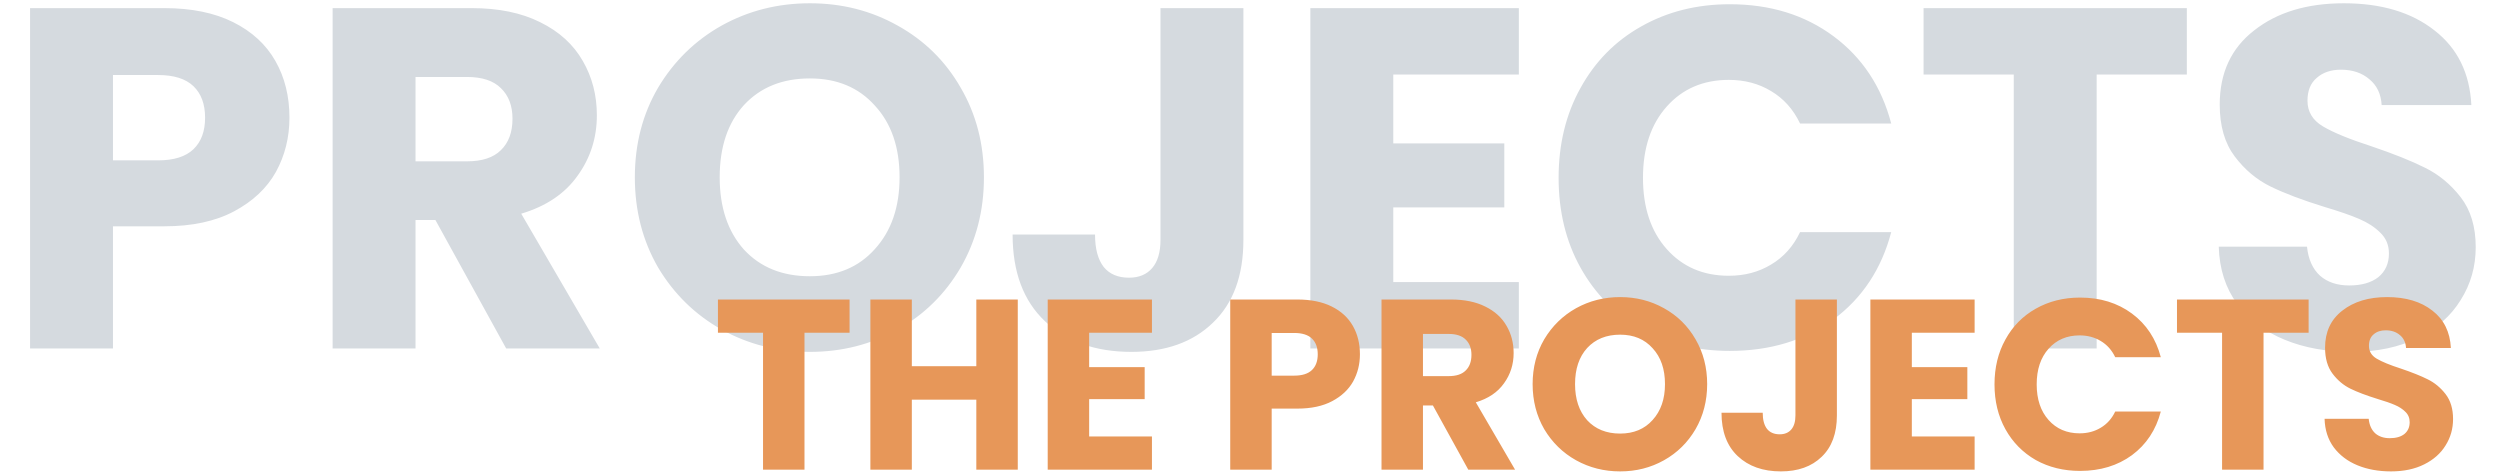 <svg width="495" height="94" viewBox="0 0 495 94" fill="none" xmlns="http://www.w3.org/2000/svg">
<path d="M57.312 23.304C57.312 27.208 56.416 30.792 54.624 34.056C52.832 37.256 50.08 39.848 46.368 41.832C42.656 43.816 38.048 44.808 32.544 44.808H22.368V69H5.952V1.608H32.544C37.92 1.608 42.464 2.536 46.176 4.392C49.888 6.248 52.672 8.808 54.528 12.072C56.384 15.336 57.312 19.08 57.312 23.304ZM31.296 31.752C34.432 31.752 36.768 31.016 38.304 29.544C39.84 28.072 40.608 25.992 40.608 23.304C40.608 20.616 39.84 18.536 38.304 17.064C36.768 15.592 34.432 14.856 31.296 14.856H22.368V31.752H31.296ZM100.226 69L86.21 43.56H82.274V69H65.858V1.608H93.41C98.722 1.608 103.234 2.536 106.946 4.392C110.722 6.248 113.538 8.808 115.394 12.072C117.25 15.272 118.178 18.856 118.178 22.824C118.178 27.304 116.898 31.304 114.338 34.824C111.842 38.344 108.13 40.84 103.202 42.312L118.754 69H100.226ZM82.274 31.944H92.45C95.458 31.944 97.698 31.208 99.17 29.736C100.706 28.264 101.474 26.184 101.474 23.496C101.474 20.936 100.706 18.92 99.17 17.448C97.698 15.976 95.458 15.24 92.45 15.24H82.274V31.944ZM160.355 69.672C154.019 69.672 148.195 68.2 142.883 65.256C137.635 62.312 133.443 58.216 130.307 52.968C127.235 47.656 125.699 41.704 125.699 35.112C125.699 28.52 127.235 22.6 130.307 17.352C133.443 12.104 137.635 8.008 142.883 5.064C148.195 2.12 154.019 0.648 160.355 0.648C166.691 0.648 172.483 2.12 177.731 5.064C183.043 8.008 187.203 12.104 190.211 17.352C193.283 22.6 194.819 28.52 194.819 35.112C194.819 41.704 193.283 47.656 190.211 52.968C187.139 58.216 182.979 62.312 177.731 65.256C172.483 68.2 166.691 69.672 160.355 69.672ZM160.355 54.696C165.731 54.696 170.019 52.904 173.219 49.32C176.483 45.736 178.115 41 178.115 35.112C178.115 29.16 176.483 24.424 173.219 20.904C170.019 17.32 165.731 15.528 160.355 15.528C154.915 15.528 150.563 17.288 147.299 20.808C144.099 24.328 142.499 29.096 142.499 35.112C142.499 41.064 144.099 45.832 147.299 49.416C150.563 52.936 154.915 54.696 160.355 54.696ZM246.192 1.608V47.496C246.192 54.6 244.176 60.072 240.144 63.912C236.176 67.752 230.8 69.672 224.016 69.672C216.912 69.672 211.216 67.656 206.928 63.624C202.64 59.592 200.496 53.864 200.496 46.44H216.816C216.816 49.256 217.392 51.4 218.544 52.872C219.696 54.28 221.36 54.984 223.536 54.984C225.52 54.984 227.056 54.344 228.144 53.064C229.232 51.784 229.776 49.928 229.776 47.496V1.608H246.192ZM275.868 14.76V28.392H297.852V41.064H275.868V55.848H300.732V69H259.452V1.608H300.732V14.76H275.868ZM308.605 35.208C308.605 28.552 310.046 22.632 312.926 17.448C315.806 12.2 319.806 8.136 324.926 5.256C330.11 2.312 335.966 0.84 342.494 0.84C350.494 0.84 357.342 2.952 363.038 7.176C368.734 11.4 372.542 17.16 374.462 24.456H356.414C355.07 21.64 353.15 19.496 350.654 18.024C348.222 16.552 345.438 15.816 342.302 15.816C337.246 15.816 333.15 17.576 330.014 21.096C326.878 24.616 325.31 29.32 325.31 35.208C325.31 41.096 326.878 45.8 330.014 49.32C333.15 52.84 337.246 54.6 342.302 54.6C345.438 54.6 348.222 53.864 350.654 52.392C353.15 50.92 355.07 48.776 356.414 45.96H374.462C372.542 53.256 368.734 59.016 363.038 63.24C357.342 67.4 350.494 69.48 342.494 69.48C335.966 69.48 330.11 68.04 324.926 65.16C319.806 62.216 315.806 58.152 312.926 52.968C310.046 47.784 308.605 41.864 308.605 35.208ZM432.995 1.608V14.76H415.139V69H398.723V14.76H380.867V1.608H432.995ZM465.617 69.672C460.689 69.672 456.273 68.872 452.369 67.272C448.465 65.672 445.329 63.304 442.961 60.168C440.657 57.032 439.441 53.256 439.313 48.84H456.785C457.041 51.336 457.905 53.256 459.377 54.6C460.849 55.88 462.769 56.52 465.137 56.52C467.569 56.52 469.489 55.976 470.897 54.888C472.305 53.736 473.009 52.168 473.009 50.184C473.009 48.52 472.433 47.144 471.281 46.056C470.193 44.968 468.817 44.072 467.153 43.368C465.553 42.664 463.249 41.864 460.241 40.968C455.889 39.624 452.337 38.28 449.585 36.936C446.833 35.592 444.465 33.608 442.481 30.984C440.497 28.36 439.505 24.936 439.505 20.712C439.505 14.44 441.777 9.544 446.321 6.024C450.865 2.44 456.785 0.648 464.081 0.648C471.505 0.648 477.489 2.44 482.033 6.024C486.577 9.544 489.009 14.472 489.329 20.808H471.569C471.441 18.632 470.641 16.936 469.169 15.72C467.697 14.44 465.809 13.8 463.505 13.8C461.521 13.8 459.921 14.344 458.705 15.432C457.489 16.456 456.881 17.96 456.881 19.944C456.881 22.12 457.905 23.816 459.953 25.032C462.001 26.248 465.201 27.56 469.553 28.968C473.905 30.44 477.425 31.848 480.113 33.192C482.865 34.536 485.233 36.488 487.217 39.048C489.201 41.608 490.193 44.904 490.193 48.936C490.193 52.776 489.201 56.264 487.217 59.4C485.297 62.536 482.481 65.032 478.769 66.888C475.057 68.744 470.673 69.672 465.617 69.672Z" fill="#D5DADF"/>
<path d="M168.216 59.304V65.88H159.288V93H151.08V65.88H142.152V59.304H168.216ZM201.519 59.304V93H193.311V79.128H180.543V93H172.335V59.304H180.543V72.504H193.311V59.304H201.519ZM215.653 65.88V72.696H226.645V79.032H215.653V86.424H228.085V93H207.445V59.304H228.085V65.88H215.653ZM269.265 70.152C269.265 72.104 268.817 73.896 267.921 75.528C267.025 77.128 265.649 78.424 263.793 79.416C261.937 80.408 259.633 80.904 256.881 80.904H251.793V93H243.585V59.304H256.881C259.569 59.304 261.841 59.768 263.697 60.696C265.553 61.624 266.945 62.904 267.873 64.536C268.801 66.168 269.265 68.04 269.265 70.152ZM256.257 74.376C257.825 74.376 258.993 74.008 259.761 73.272C260.529 72.536 260.913 71.496 260.913 70.152C260.913 68.808 260.529 67.768 259.761 67.032C258.993 66.296 257.825 65.928 256.257 65.928H251.793V74.376H256.257ZM290.723 93L283.715 80.28H281.747V93H273.539V59.304H287.315C289.971 59.304 292.227 59.768 294.083 60.696C295.971 61.624 297.379 62.904 298.307 64.536C299.235 66.136 299.699 67.928 299.699 69.912C299.699 72.152 299.059 74.152 297.779 75.912C296.531 77.672 294.675 78.92 292.211 79.656L299.987 93H290.723ZM281.747 74.472H286.835C288.339 74.472 289.459 74.104 290.195 73.368C290.963 72.632 291.347 71.592 291.347 70.248C291.347 68.968 290.963 67.96 290.195 67.224C289.459 66.488 288.339 66.12 286.835 66.12H281.747V74.472ZM320.787 93.336C317.619 93.336 314.707 92.6 312.051 91.128C309.427 89.656 307.331 87.608 305.763 84.984C304.227 82.328 303.459 79.352 303.459 76.056C303.459 72.76 304.227 69.8 305.763 67.176C307.331 64.552 309.427 62.504 312.051 61.032C314.707 59.56 317.619 58.824 320.787 58.824C323.955 58.824 326.851 59.56 329.475 61.032C332.131 62.504 334.211 64.552 335.715 67.176C337.251 69.8 338.019 72.76 338.019 76.056C338.019 79.352 337.251 82.328 335.715 84.984C334.179 87.608 332.099 89.656 329.475 91.128C326.851 92.6 323.955 93.336 320.787 93.336ZM320.787 85.848C323.475 85.848 325.619 84.952 327.219 83.16C328.851 81.368 329.667 79 329.667 76.056C329.667 73.08 328.851 70.712 327.219 68.952C325.619 67.16 323.475 66.264 320.787 66.264C318.067 66.264 315.891 67.144 314.259 68.904C312.659 70.664 311.859 73.048 311.859 76.056C311.859 79.032 312.659 81.416 314.259 83.208C315.891 84.968 318.067 85.848 320.787 85.848ZM363.705 59.304V82.248C363.705 85.8 362.697 88.536 360.681 90.456C358.697 92.376 356.009 93.336 352.617 93.336C349.065 93.336 346.217 92.328 344.073 90.312C341.929 88.296 340.857 85.432 340.857 81.72H349.017C349.017 83.128 349.305 84.2 349.881 84.936C350.457 85.64 351.289 85.992 352.377 85.992C353.369 85.992 354.137 85.672 354.681 85.032C355.225 84.392 355.497 83.464 355.497 82.248V59.304H363.705ZM378.543 65.88V72.696H389.535V79.032H378.543V86.424H390.975V93H370.335V59.304H390.975V65.88H378.543ZM394.912 76.104C394.912 72.776 395.632 69.816 397.072 67.224C398.512 64.6 400.512 62.568 403.072 61.128C405.664 59.656 408.592 58.92 411.856 58.92C415.856 58.92 419.28 59.976 422.128 62.088C424.976 64.2 426.88 67.08 427.84 70.728H418.816C418.144 69.32 417.184 68.248 415.936 67.512C414.72 66.776 413.328 66.408 411.76 66.408C409.232 66.408 407.184 67.288 405.616 69.048C404.048 70.808 403.264 73.16 403.264 76.104C403.264 79.048 404.048 81.4 405.616 83.16C407.184 84.92 409.232 85.8 411.76 85.8C413.328 85.8 414.72 85.432 415.936 84.696C417.184 83.96 418.144 82.888 418.816 81.48H427.84C426.88 85.128 424.976 88.008 422.128 90.12C419.28 92.2 415.856 93.24 411.856 93.24C408.592 93.24 405.664 92.52 403.072 91.08C400.512 89.608 398.512 87.576 397.072 84.984C395.632 82.392 394.912 79.432 394.912 76.104ZM457.107 59.304V65.88H448.179V93H439.971V65.88H431.043V59.304H457.107ZM473.418 93.336C470.954 93.336 468.746 92.936 466.794 92.136C464.842 91.336 463.274 90.152 462.09 88.584C460.938 87.016 460.33 85.128 460.266 82.92H469.002C469.13 84.168 469.562 85.128 470.298 85.8C471.034 86.44 471.994 86.76 473.178 86.76C474.394 86.76 475.354 86.488 476.058 85.944C476.762 85.368 477.114 84.584 477.114 83.592C477.114 82.76 476.826 82.072 476.25 81.528C475.706 80.984 475.018 80.536 474.186 80.184C473.386 79.832 472.234 79.432 470.73 78.984C468.554 78.312 466.778 77.64 465.402 76.968C464.026 76.296 462.842 75.304 461.85 73.992C460.858 72.68 460.362 70.968 460.362 68.856C460.362 65.72 461.498 63.272 463.77 61.512C466.042 59.72 469.002 58.824 472.65 58.824C476.362 58.824 479.354 59.72 481.626 61.512C483.898 63.272 485.114 65.736 485.274 68.904H476.394C476.33 67.816 475.93 66.968 475.194 66.36C474.458 65.72 473.514 65.4 472.362 65.4C471.37 65.4 470.57 65.672 469.962 66.216C469.354 66.728 469.05 67.48 469.05 68.472C469.05 69.56 469.562 70.408 470.586 71.016C471.61 71.624 473.21 72.28 475.386 72.984C477.562 73.72 479.322 74.424 480.666 75.096C482.042 75.768 483.226 76.744 484.218 78.024C485.21 79.304 485.706 80.952 485.706 82.968C485.706 84.888 485.21 86.632 484.218 88.2C483.258 89.768 481.85 91.016 479.994 91.944C478.138 92.872 475.946 93.336 473.418 93.336Z" fill="#E79759"/>
</svg>
